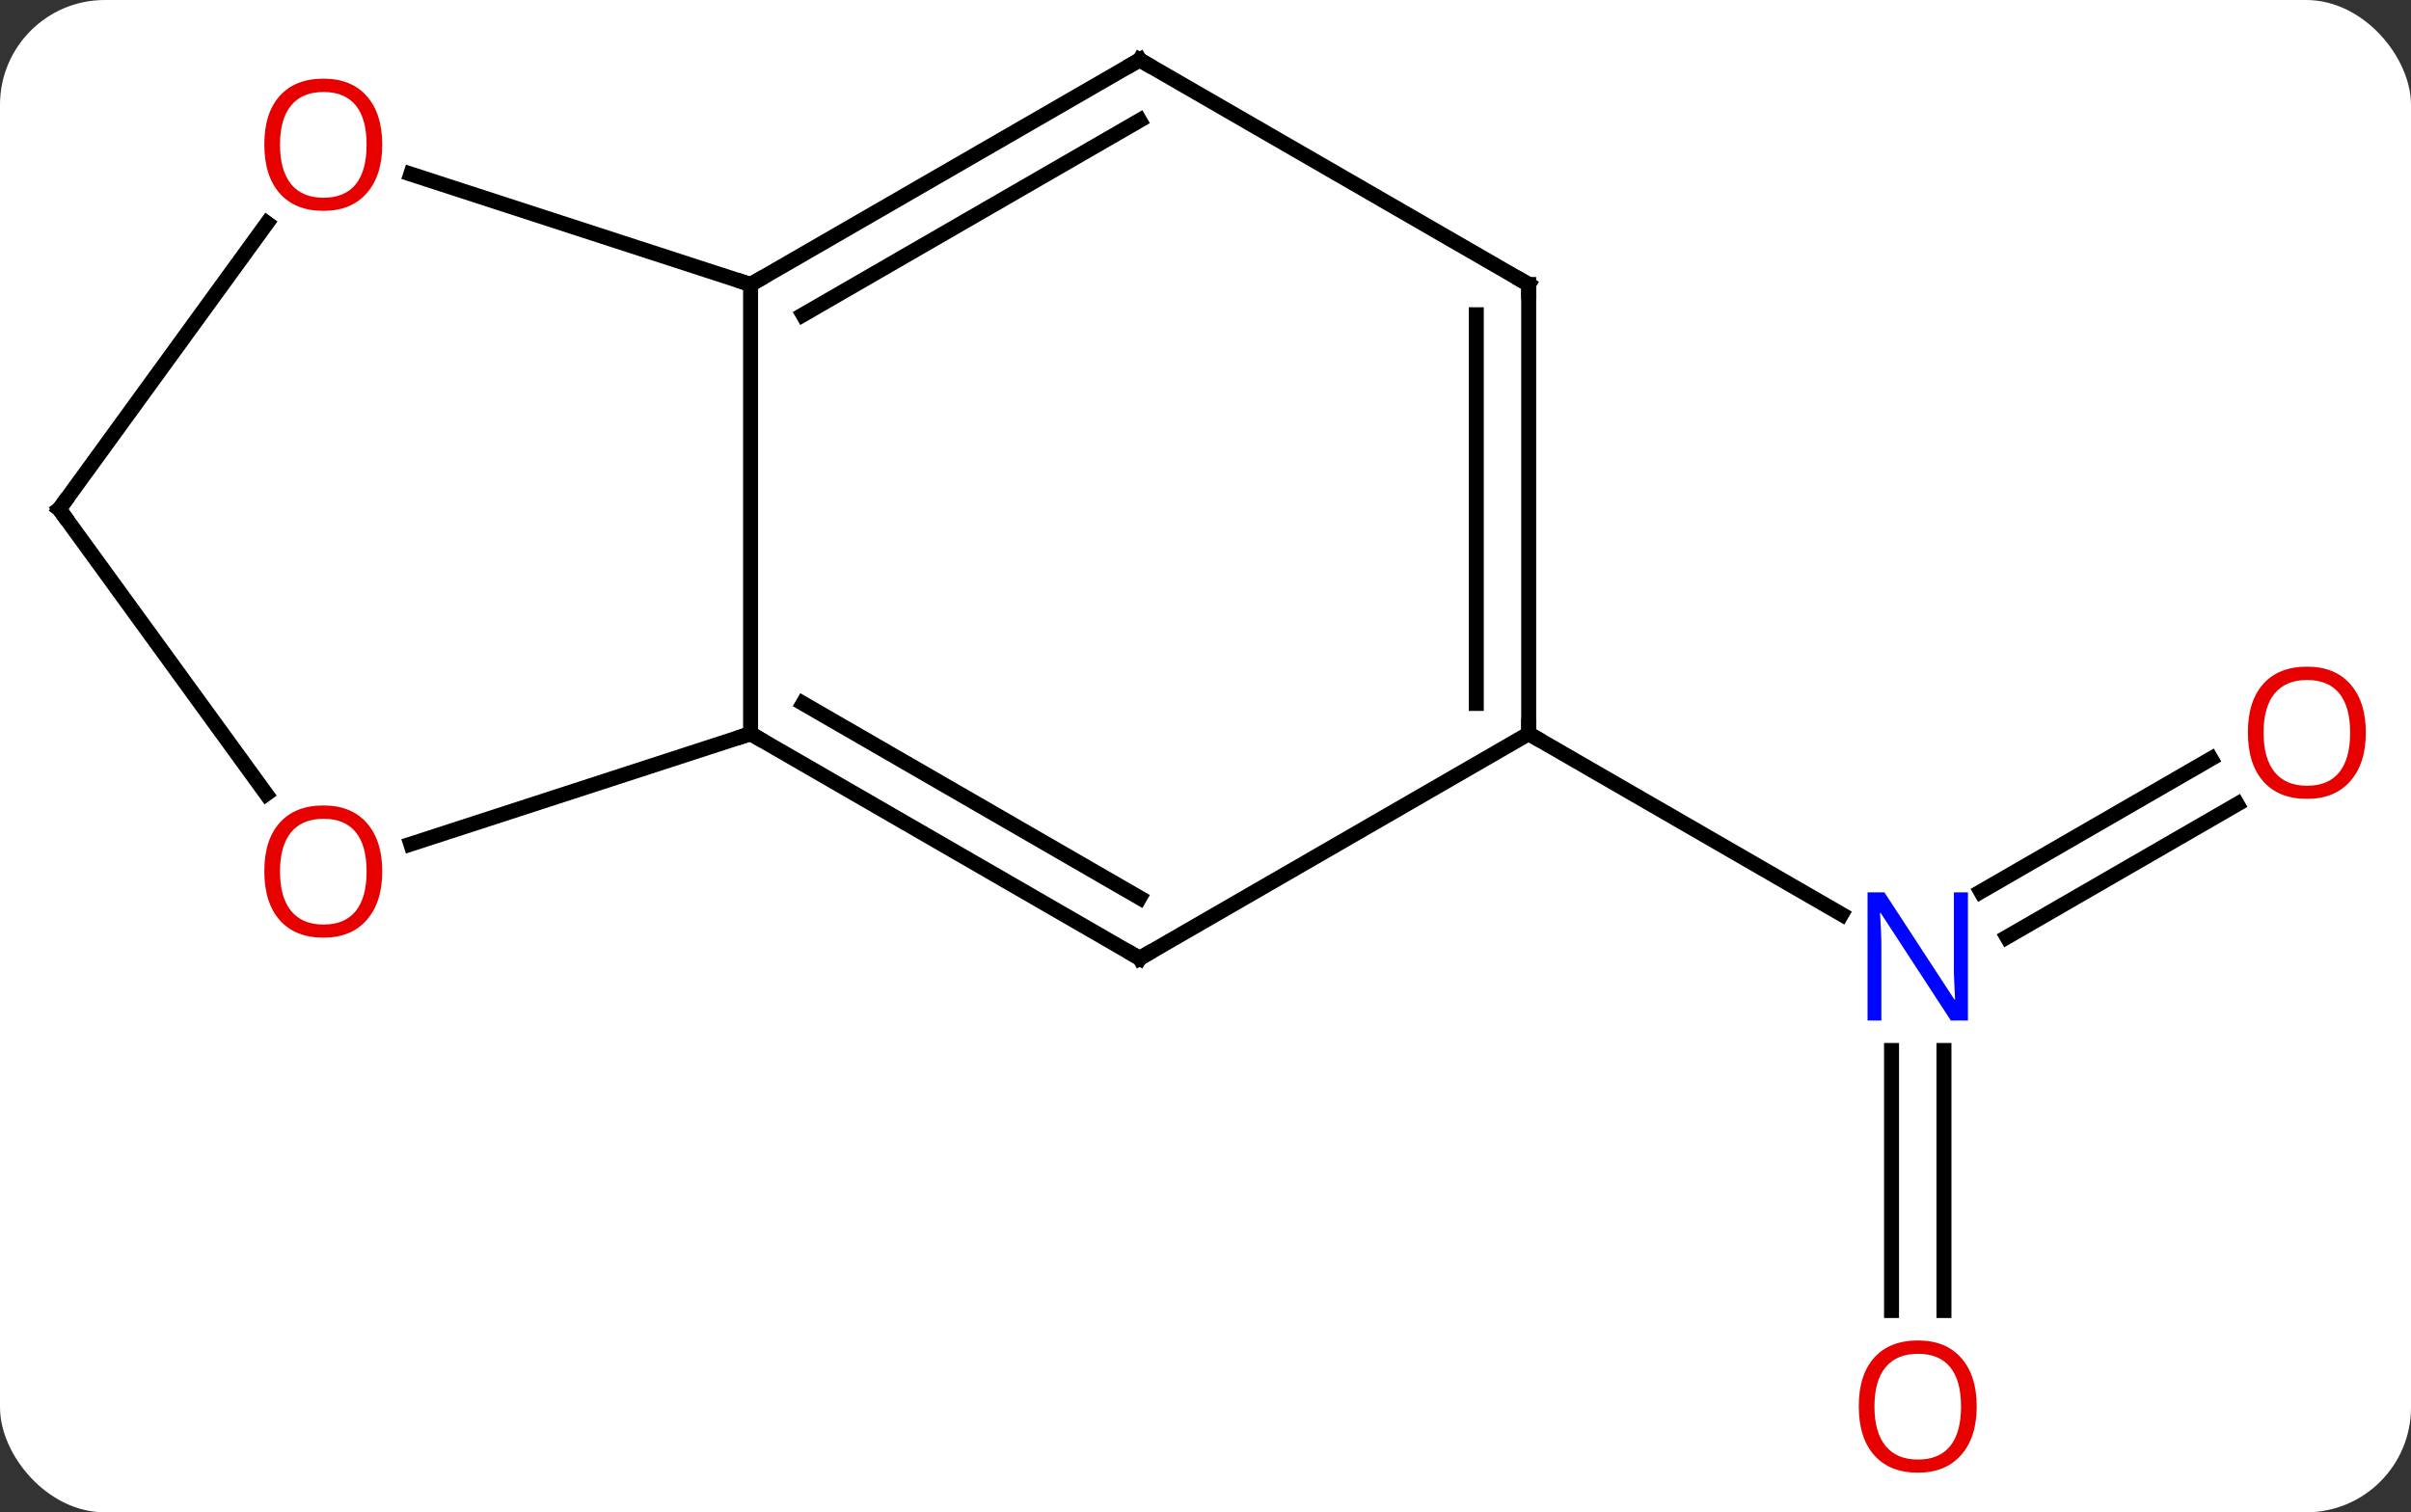 <svg width="161" viewBox="0 0 161 101" style="fill-opacity:1; color-rendering:auto; color-interpolation:auto; text-rendering:auto; stroke:black; stroke-linecap:square; stroke-miterlimit:10; shape-rendering:auto; stroke-opacity:1; fill:black; stroke-dasharray:none; font-weight:normal; stroke-width:1; font-family:'Open Sans'; font-style:normal; stroke-linejoin:miter; font-size:12; stroke-dashoffset:0; image-rendering:auto;" height="101" class="cas-substance-image" xmlns:xlink="http://www.w3.org/1999/xlink" xmlns="http://www.w3.org/2000/svg"><rect x="0" y="0" width="161" height="101" fill="#333333" stroke="none"/><svg class="cas-substance-single-component"><rect y="0" x="0" width="161" stroke="none" ry="7" rx="7" height="101" fill="white" class="cas-substance-group"/><svg y="0" x="0" width="161" viewBox="0 0 161 101" style="fill:black;" height="101" class="cas-substance-single-component-image"><svg><g><g transform="translate(79,49)" style="text-rendering:geometricPrecision; color-rendering:optimizeQuality; color-interpolation:linearRGB; stroke-linecap:butt; image-rendering:optimizeQuality;"><line y2="4.704" y1="13.581" x2="70.397" x1="55.021" style="fill:none;"/><line y2="1.673" y1="10.55" x2="68.647" x1="53.271" style="fill:none;"/><line y2="38.523" y1="21.156" x2="47.312" x1="47.312" style="fill:none;"/><line y2="38.523" y1="21.156" x2="50.812" x1="50.812" style="fill:none;"/><line y2="0" y1="12.065" x2="23.082" x1="43.978" style="fill:none;"/><line y2="-30" y1="0" x2="-28.878" x1="-28.878" style="fill:none;"/><line y2="15" y1="0" x2="-2.898" x1="-28.878" style="fill:none;"/><line y2="10.959" y1="-2.021" x2="-2.898" x1="-25.378" style="fill:none;"/><line y2="7.373" y1="0" x2="-51.571" x1="-28.878" style="fill:none;"/><line y2="-45" y1="-30" x2="-2.898" x1="-28.878" style="fill:none;"/><line y2="-40.959" y1="-27.979" x2="-2.898" x1="-25.378" style="fill:none;"/><line y2="-37.373" y1="-30" x2="-51.571" x1="-28.878" style="fill:none;"/><line y2="0" y1="15" x2="23.082" x1="-2.898" style="fill:none;"/><line y2="-15" y1="4.023" x2="-75.045" x1="-61.223" style="fill:none;"/><line y2="-30" y1="-45" x2="23.082" x1="-2.898" style="fill:none;"/><line y2="-15" y1="-34.098" x2="-75.045" x1="-61.169" style="fill:none;"/><line y2="-30" y1="0" x2="23.082" x1="23.082" style="fill:none;"/><line y2="-27.979" y1="-2.021" x2="19.582" x1="19.582" style="fill:none;"/></g><g transform="translate(79,49)" style="fill:rgb(0,5,255); text-rendering:geometricPrecision; color-rendering:optimizeQuality; image-rendering:optimizeQuality; font-family:'Open Sans'; stroke:rgb(0,5,255); color-interpolation:linearRGB;"><path style="stroke:none;" d="M52.414 19.156 L51.273 19.156 L46.585 11.969 L46.539 11.969 Q46.632 13.234 46.632 14.281 L46.632 19.156 L45.71 19.156 L45.71 10.594 L46.835 10.594 L51.507 17.75 L51.554 17.75 Q51.554 17.594 51.507 16.734 Q51.46 15.875 51.476 15.5 L51.476 10.594 L52.414 10.594 L52.414 19.156 Z"/><path style="fill:rgb(230,0,0); stroke:none;" d="M78.983 -0.07 Q78.983 1.992 77.943 3.172 Q76.904 4.352 75.061 4.352 Q73.17 4.352 72.139 3.188 Q71.108 2.023 71.108 -0.086 Q71.108 -2.18 72.139 -3.328 Q73.17 -4.477 75.061 -4.477 Q76.92 -4.477 77.951 -3.305 Q78.983 -2.133 78.983 -0.07 ZM72.154 -0.07 Q72.154 1.664 72.897 2.57 Q73.639 3.477 75.061 3.477 Q76.483 3.477 77.209 2.578 Q77.936 1.68 77.936 -0.07 Q77.936 -1.805 77.209 -2.695 Q76.483 -3.586 75.061 -3.586 Q73.639 -3.586 72.897 -2.688 Q72.154 -1.789 72.154 -0.07 Z"/><path style="fill:rgb(230,0,0); stroke:none;" d="M52.999 44.93 Q52.999 46.992 51.96 48.172 Q50.921 49.352 49.078 49.352 Q47.187 49.352 46.156 48.188 Q45.124 47.023 45.124 44.914 Q45.124 42.82 46.156 41.672 Q47.187 40.523 49.078 40.523 Q50.937 40.523 51.968 41.695 Q52.999 42.867 52.999 44.93 ZM46.171 44.93 Q46.171 46.664 46.914 47.57 Q47.656 48.477 49.078 48.477 Q50.499 48.477 51.226 47.578 Q51.953 46.68 51.953 44.93 Q51.953 43.195 51.226 42.305 Q50.499 41.414 49.078 41.414 Q47.656 41.414 46.914 42.312 Q46.171 43.211 46.171 44.93 Z"/></g><g transform="translate(79,49)" style="stroke-linecap:butt; text-rendering:geometricPrecision; color-rendering:optimizeQuality; image-rendering:optimizeQuality; font-family:'Open Sans'; color-interpolation:linearRGB; stroke-miterlimit:5;"><path style="fill:none;" d="M-28.445 0.25 L-28.878 0 L-29.354 0.154"/><path style="fill:none;" d="M-28.445 -30.25 L-28.878 -30 L-29.354 -30.154"/><path style="fill:none;" d="M-3.331 14.75 L-2.898 15 L-2.465 14.75"/><path style="fill:rgb(230,0,0); stroke:none;" d="M-53.474 9.2 Q-53.474 11.262 -54.513 12.442 Q-55.552 13.622 -57.395 13.622 Q-59.286 13.622 -60.317 12.457 Q-61.349 11.293 -61.349 9.184 Q-61.349 7.09 -60.317 5.942 Q-59.286 4.793 -57.395 4.793 Q-55.536 4.793 -54.505 5.965 Q-53.474 7.137 -53.474 9.2 ZM-60.302 9.2 Q-60.302 10.934 -59.559 11.84 Q-58.817 12.747 -57.395 12.747 Q-55.974 12.747 -55.247 11.848 Q-54.52 10.95 -54.52 9.2 Q-54.52 7.465 -55.247 6.575 Q-55.974 5.684 -57.395 5.684 Q-58.817 5.684 -59.559 6.582 Q-60.302 7.481 -60.302 9.2 Z"/><path style="fill:none;" d="M-3.331 -44.75 L-2.898 -45 L-2.465 -44.75"/><path style="fill:rgb(230,0,0); stroke:none;" d="M-53.474 -39.34 Q-53.474 -37.278 -54.513 -36.098 Q-55.552 -34.918 -57.395 -34.918 Q-59.286 -34.918 -60.317 -36.083 Q-61.349 -37.247 -61.349 -39.356 Q-61.349 -41.45 -60.317 -42.598 Q-59.286 -43.747 -57.395 -43.747 Q-55.536 -43.747 -54.505 -42.575 Q-53.474 -41.403 -53.474 -39.34 ZM-60.302 -39.34 Q-60.302 -37.606 -59.559 -36.7 Q-58.817 -35.793 -57.395 -35.793 Q-55.974 -35.793 -55.247 -36.692 Q-54.52 -37.59 -54.52 -39.34 Q-54.52 -41.075 -55.247 -41.965 Q-55.974 -42.856 -57.395 -42.856 Q-58.817 -42.856 -59.559 -41.958 Q-60.302 -41.059 -60.302 -39.34 Z"/><path style="fill:none;" d="M23.082 -0.5 L23.082 0 L23.515 0.25"/><path style="fill:none;" d="M-74.751 -14.595 L-75.045 -15 L-74.751 -15.405"/><path style="fill:none;" d="M22.649 -30.25 L23.082 -30 L23.082 -29.5"/></g></g></svg></svg></svg></svg>